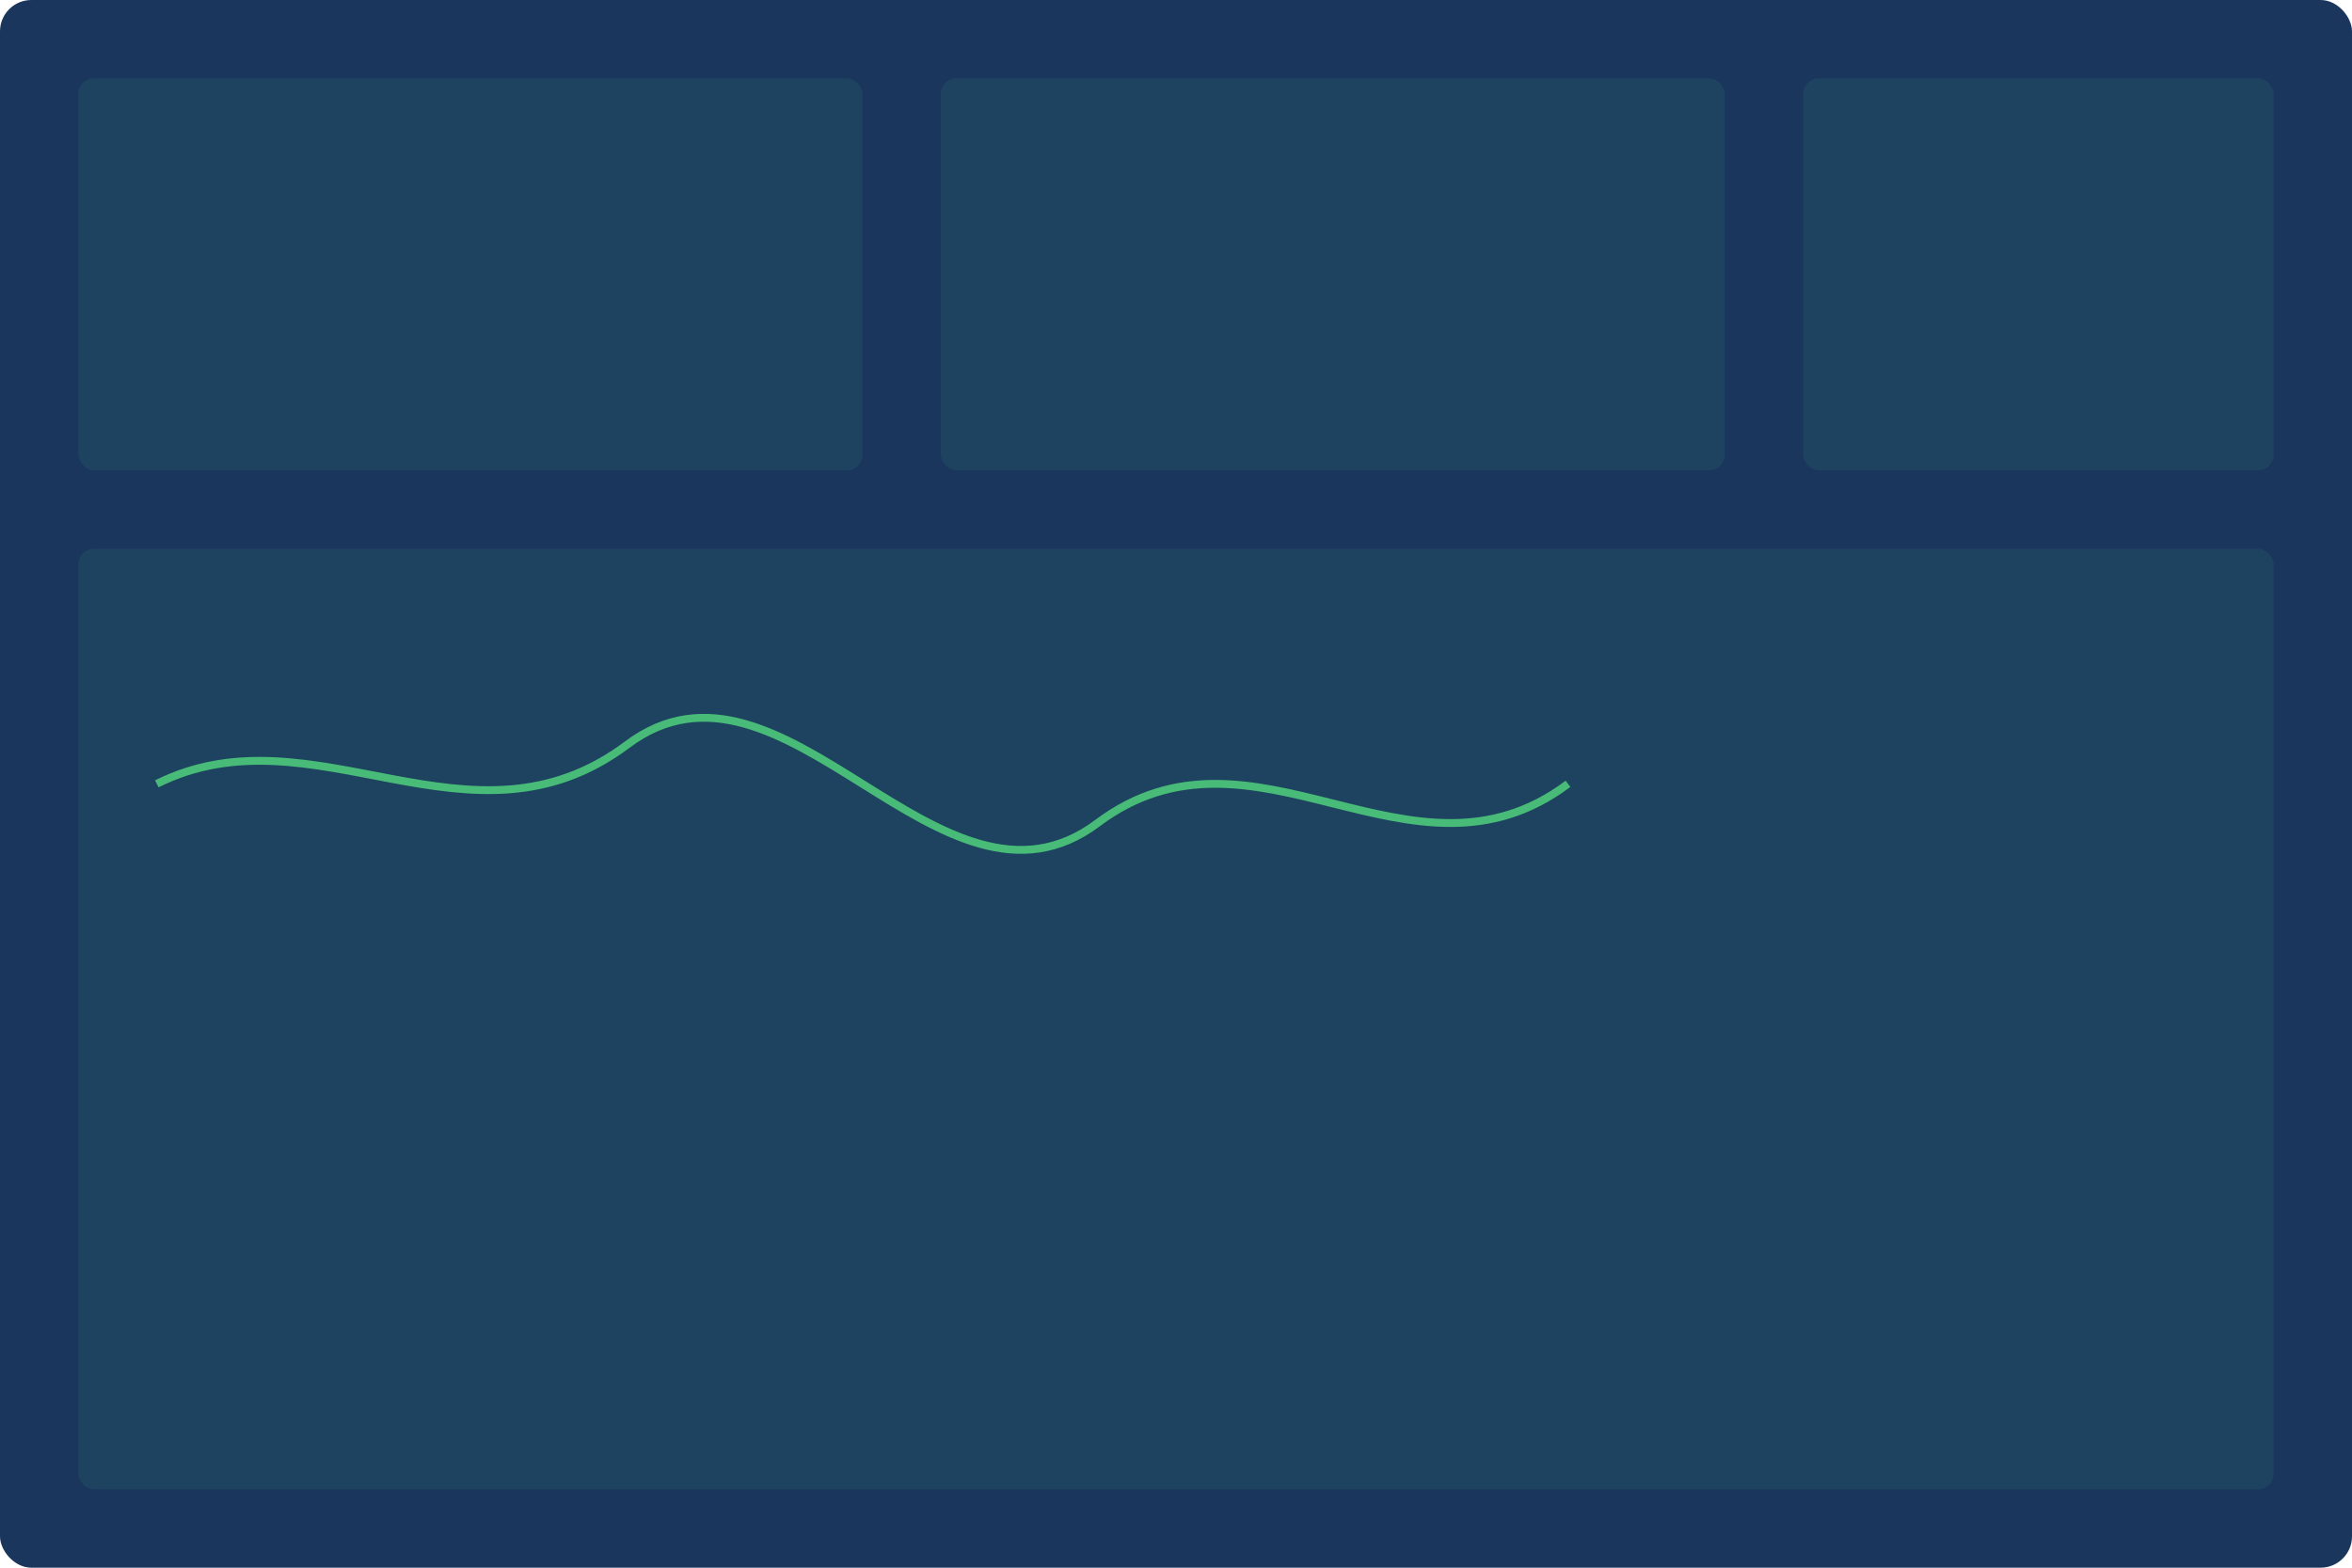 <?xml version="1.0" encoding="UTF-8"?>
<svg width="600" height="400" viewBox="0 0 600 400" fill="none" xmlns="http://www.w3.org/2000/svg">
  <rect width="600" height="400" rx="8" fill="#1a365d"/>
  <rect x="20" y="20" width="200" height="100" rx="4" fill="#48bb78" fill-opacity="0.1"/>
  <rect x="240" y="20" width="200" height="100" rx="4" fill="#48bb78" fill-opacity="0.1"/>
  <rect x="460" y="20" width="120" height="100" rx="4" fill="#48bb78" fill-opacity="0.1"/>
  <rect x="20" y="140" width="560" height="240" rx="4" fill="#48bb78" fill-opacity="0.1"/>
  <path d="M40 200C80 180 120 220 160 190C200 160 240 240 280 210C320 180 360 230 400 200C440 170" stroke="#48bb78" stroke-width="2"/>
</svg> 